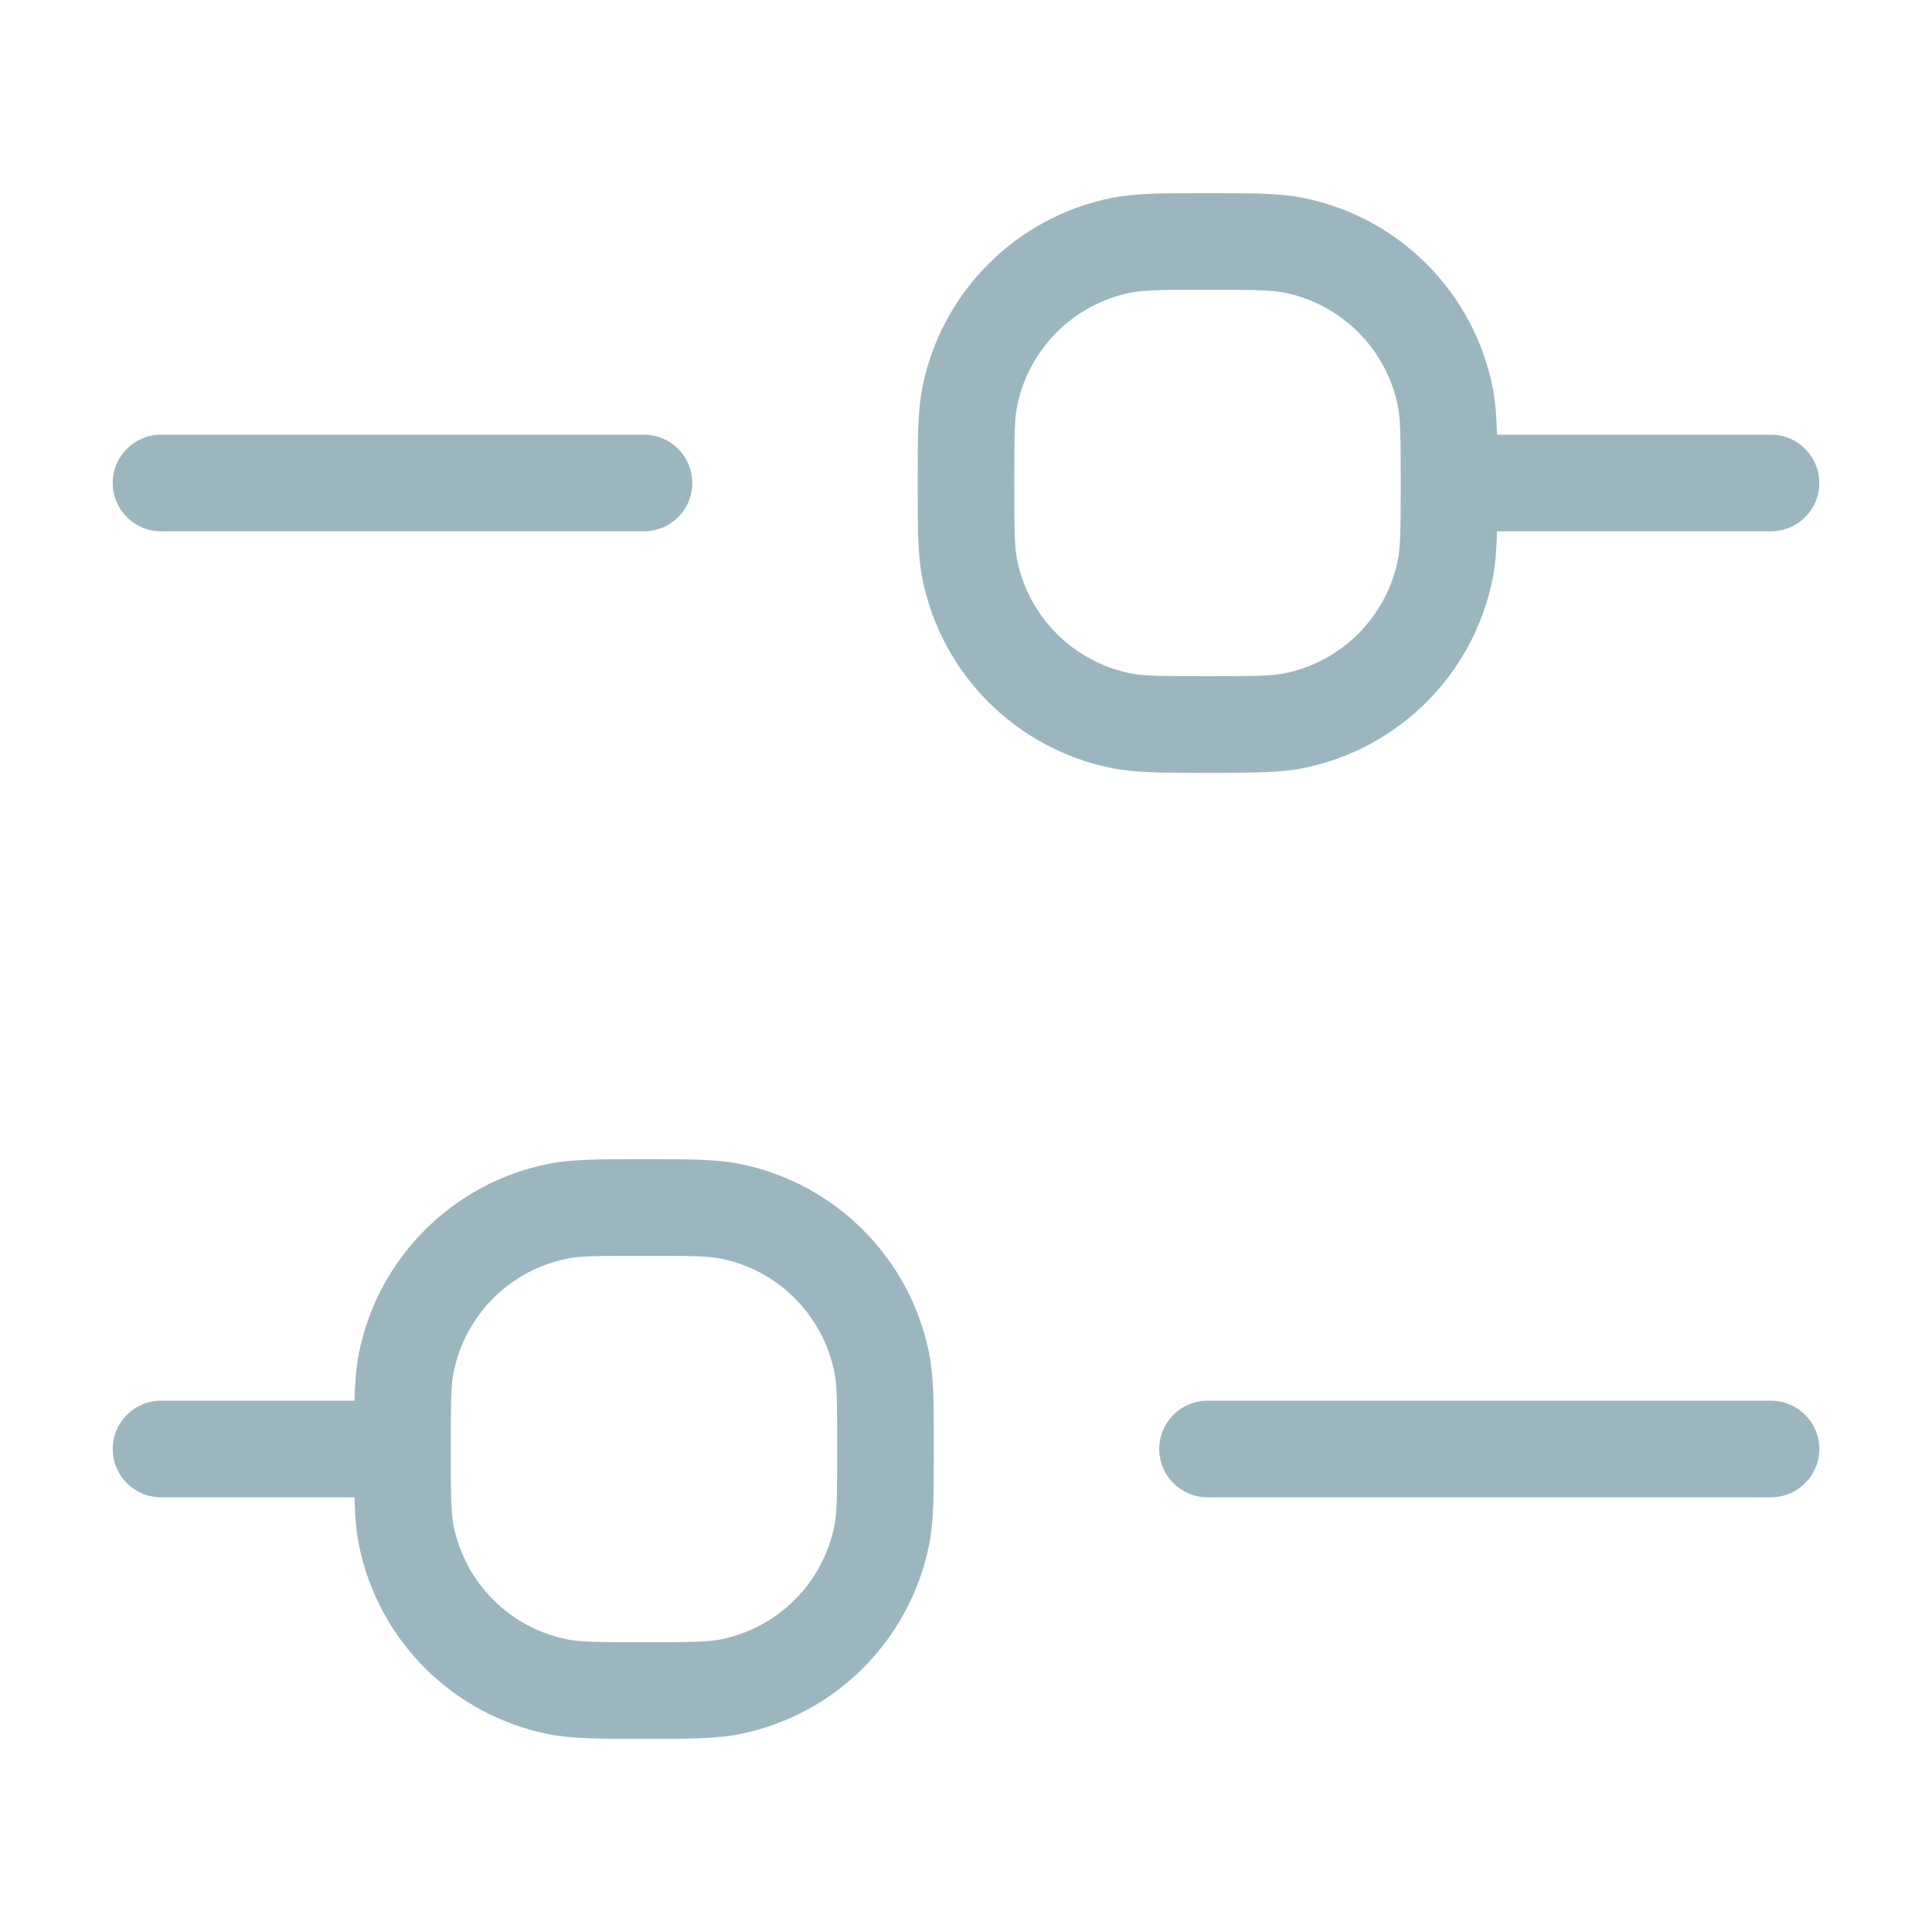 <svg width="30" height="30" viewBox="0 0 30 30" fill="none" xmlns="http://www.w3.org/2000/svg">
<path fill-rule="evenodd" clip-rule="evenodd" d="M18.663 3L18.75 3L18.837 3C19.45 3 19.868 3 20.232 3.072C21.719 3.368 22.882 4.531 23.178 6.018C23.221 6.234 23.238 6.468 23.245 6.75L27.5 6.75C27.914 6.75 28.25 7.086 28.25 7.5C28.25 7.914 27.914 8.25 27.5 8.25L23.245 8.25C23.238 8.532 23.221 8.767 23.178 8.982C22.882 10.469 21.719 11.632 20.232 11.928C19.868 12 19.45 12 18.837 12H18.837L18.75 12L18.663 12H18.663C18.05 12 17.632 12 17.268 11.928C15.781 11.632 14.618 10.469 14.322 8.982C14.25 8.618 14.25 8.2 14.25 7.587V7.587L14.25 7.5L14.25 7.413V7.413C14.25 6.8 14.25 6.382 14.322 6.018C14.618 4.531 15.781 3.368 17.268 3.072C17.632 3 18.05 3 18.663 3ZM21.707 6.311C21.746 6.51 21.75 6.767 21.75 7.5C21.75 8.233 21.746 8.49 21.707 8.689C21.529 9.582 20.831 10.279 19.939 10.457C19.74 10.496 19.483 10.5 18.75 10.5C18.017 10.5 17.76 10.496 17.561 10.457C16.669 10.279 15.971 9.582 15.793 8.689C15.754 8.49 15.75 8.233 15.75 7.5C15.75 6.767 15.754 6.51 15.793 6.311C15.971 5.419 16.669 4.721 17.561 4.543C17.76 4.504 18.017 4.5 18.75 4.5C19.483 4.5 19.74 4.504 19.939 4.543C20.831 4.721 21.529 5.419 21.707 6.311ZM2.5 6.75C2.086 6.75 1.75 7.086 1.75 7.5C1.75 7.914 2.086 8.25 2.5 8.25H10C10.414 8.25 10.75 7.914 10.75 7.5C10.75 7.086 10.414 6.75 10 6.75H2.5ZM9.913 18L10 18L10.087 18H10.087C10.7 18 11.118 18 11.482 18.072C12.969 18.368 14.132 19.531 14.428 21.018C14.5 21.382 14.5 21.8 14.5 22.413V22.413L14.5 22.5L14.5 22.587V22.587C14.5 23.2 14.5 23.618 14.428 23.982C14.132 25.469 12.969 26.632 11.482 26.928C11.118 27 10.7 27 10.087 27H10.087L10 27L9.913 27H9.913C9.3 27 8.882 27 8.518 26.928C7.031 26.632 5.868 25.469 5.572 23.982C5.529 23.767 5.512 23.532 5.505 23.25H2.5C2.086 23.25 1.75 22.914 1.75 22.5C1.75 22.086 2.086 21.75 2.5 21.75H5.505C5.512 21.468 5.529 21.234 5.572 21.018C5.868 19.531 7.031 18.368 8.518 18.072C8.882 18 9.3 18 9.913 18H9.913ZM7.043 23.689C7.004 23.49 7 23.233 7 22.5C7 21.767 7.004 21.51 7.043 21.311C7.221 20.419 7.918 19.721 8.811 19.543C9.01 19.504 9.267 19.5 10 19.5C10.733 19.5 10.99 19.504 11.189 19.543C12.082 19.721 12.779 20.419 12.957 21.311C12.996 21.51 13 21.767 13 22.5C13 23.233 12.996 23.49 12.957 23.689C12.779 24.581 12.082 25.279 11.189 25.457C10.99 25.496 10.733 25.5 10 25.5C9.267 25.5 9.01 25.496 8.811 25.457C7.918 25.279 7.221 24.581 7.043 23.689ZM18.75 21.75C18.336 21.75 18 22.086 18 22.5C18 22.914 18.336 23.25 18.75 23.25L27.5 23.25C27.914 23.25 28.25 22.914 28.25 22.5C28.25 22.086 27.914 21.75 27.5 21.75L18.75 21.75Z" fill="#9BB6BF"/>
</svg>
